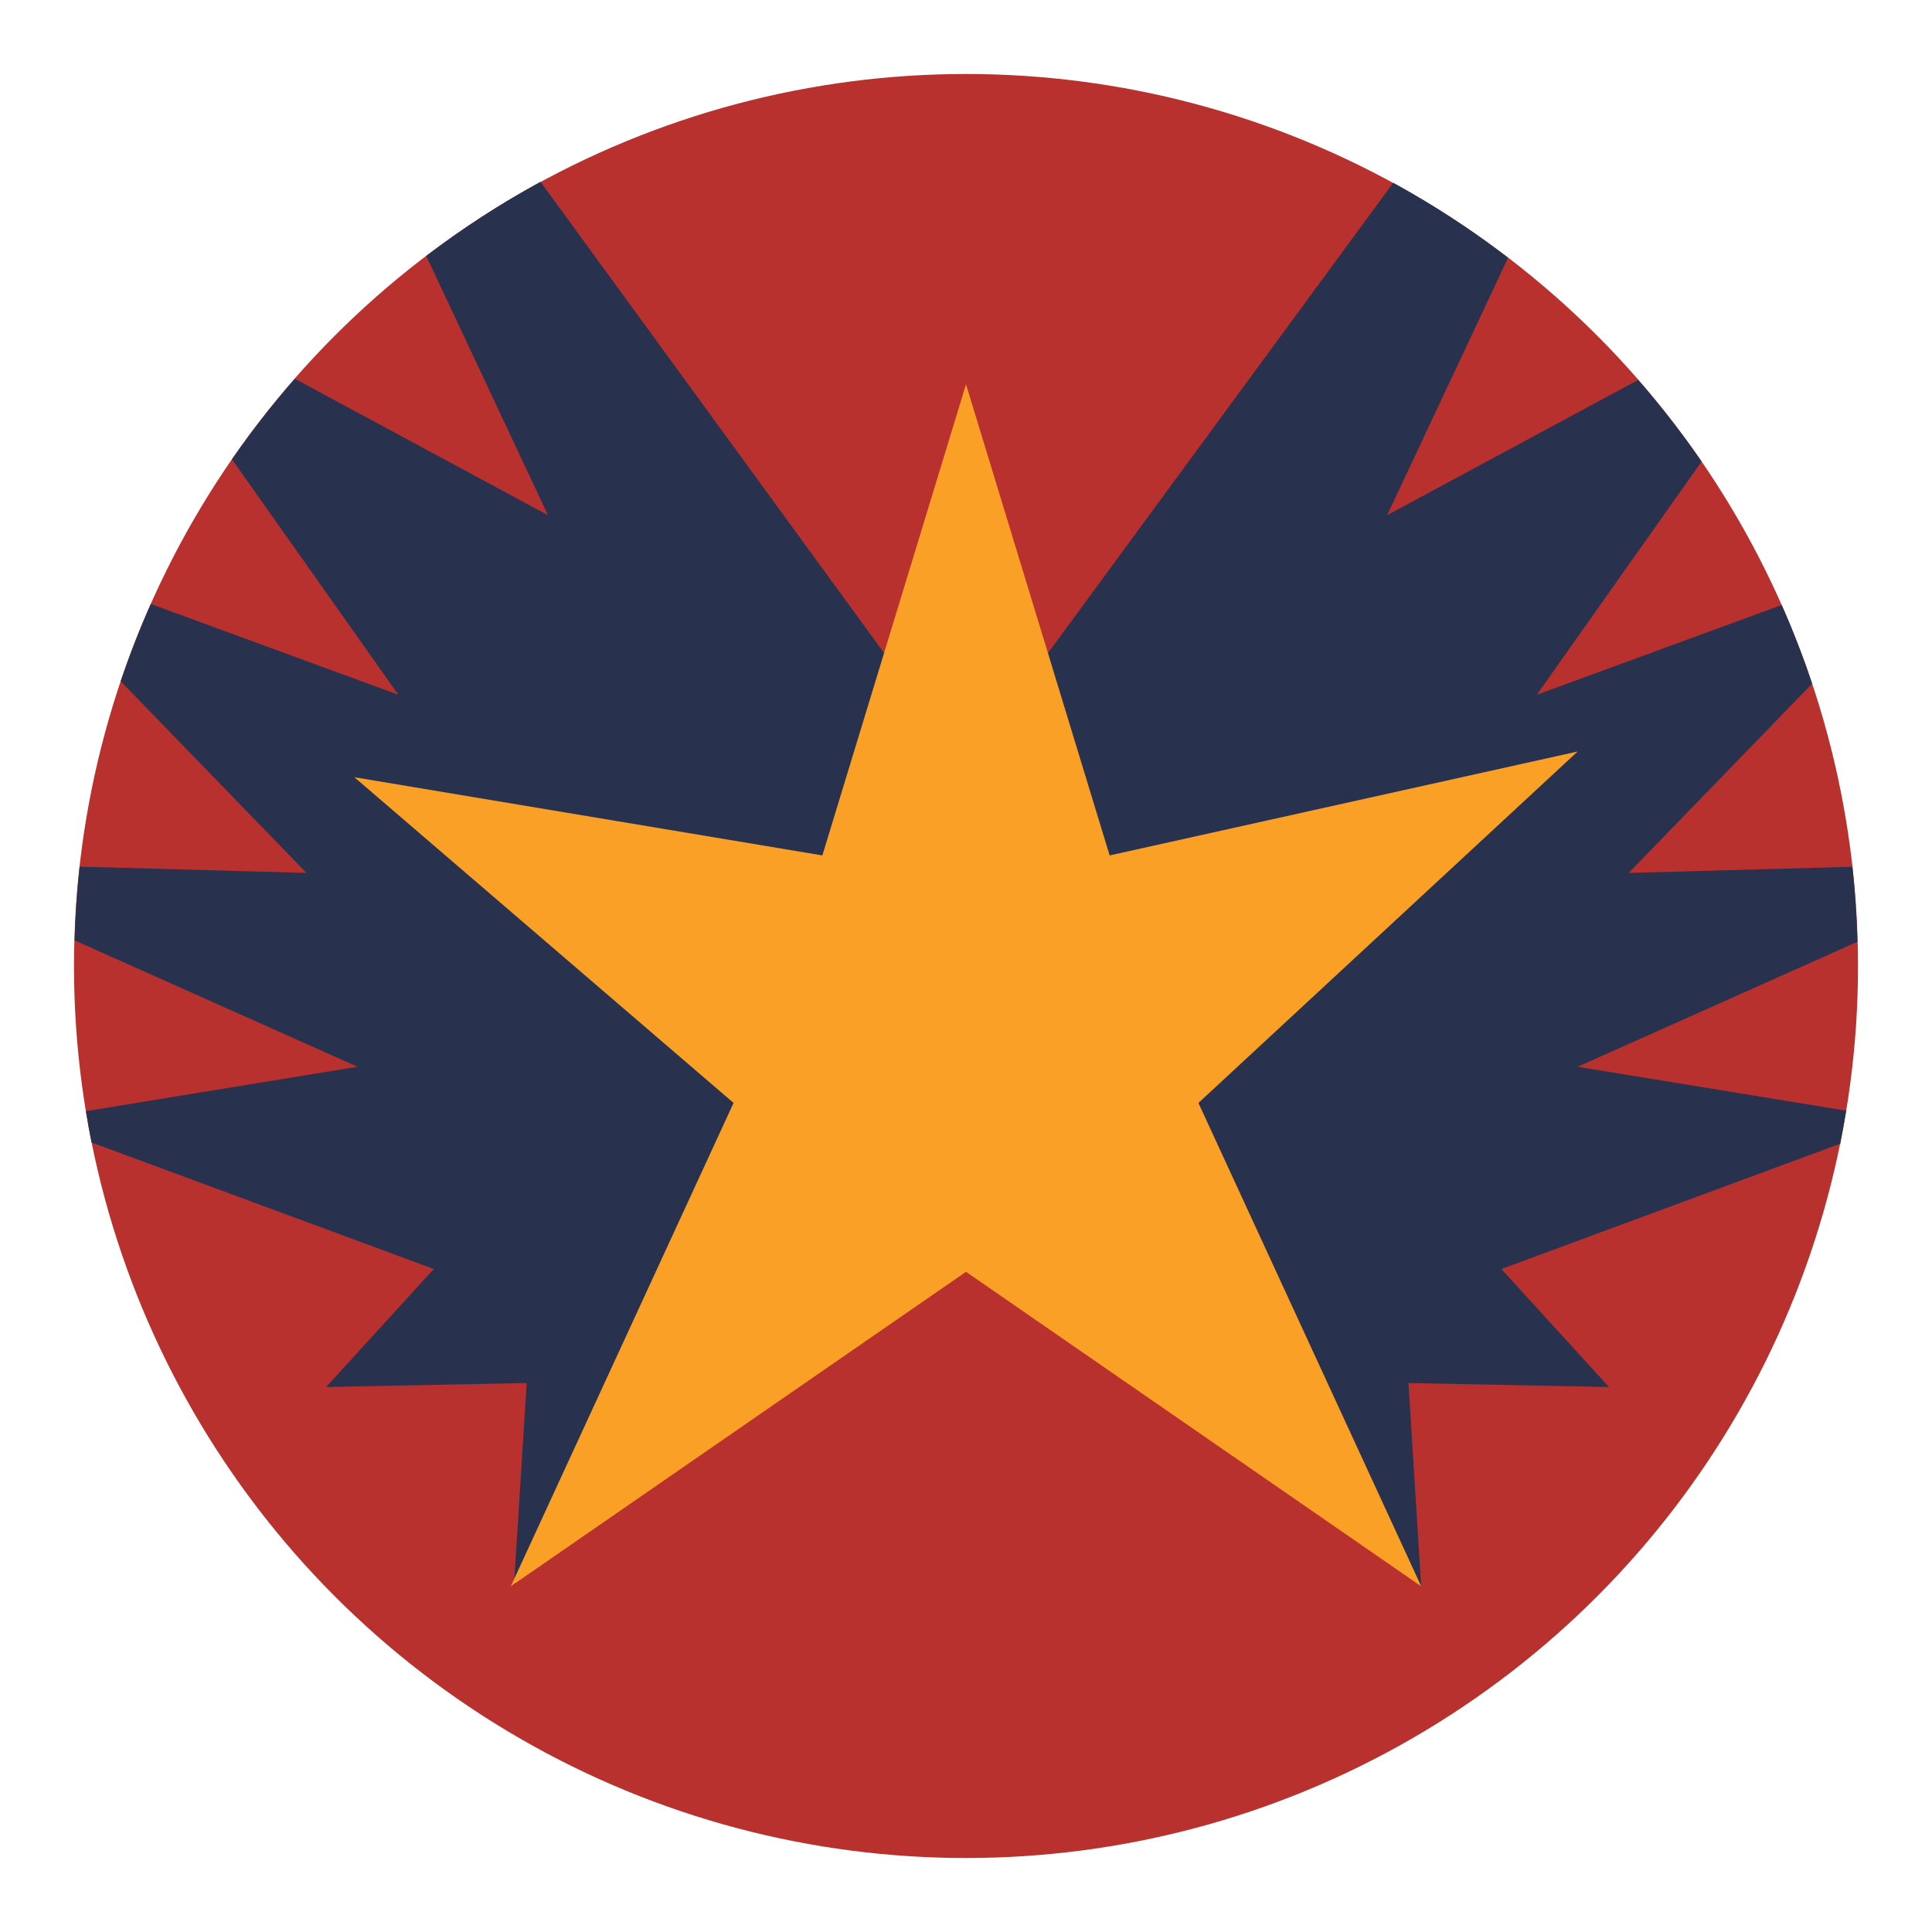 <?xml version="1.0" encoding="utf-8"?>
<!-- Generator: Adobe Illustrator 17.0.0, SVG Export Plug-In . SVG Version: 6.00 Build 0)  -->
<!DOCTYPE svg PUBLIC "-//W3C//DTD SVG 1.1//EN" "http://www.w3.org/Graphics/SVG/1.1/DTD/svg11.dtd">
<svg version="1.1" id="Layer_1" xmlns:x="http://ns.adobe.com/Extensibility/1.0/" xmlns:i="http://ns.adobe.com/AdobeIllustrator/10.0/" xmlns:graph="http://ns.adobe.com/Graphs/1.0/"
	 xmlns="http://www.w3.org/2000/svg" xmlns:xlink="http://www.w3.org/1999/xlink" xmlns:a="http://ns.adobe.com/AdobeSVGViewerExtensions/3.0/"
	 x="0px" y="0px" width="200px" height="200px" viewBox="0 0 200 200" enable-background="new 0 0 200 200" xml:space="preserve">
<circle fill="#B8312F" cx="100" cy="100" r="92.341"/>
<path fill="#28324E" d="M191.759,89.727l-23.157,0.638l18.99-19.592c-0.926-2.777-1.978-5.494-3.154-8.147l-25.352,9.297
	l17.064-24.144c-2.025-2.947-4.223-5.762-6.568-8.448l-25.984,14l12.516-26.648c-3.75-2.875-7.717-5.479-11.89-7.759l-42.054,57.284
	l44.951,88.005l-1.319-21.04l20.763,0.411l-11.145-12.214l35.082-12.973c0.229-1.131,0.424-2.274,0.611-3.42l-27.796-4.546
	l28.96-12.937C192.208,94.877,192.042,92.285,191.759,89.727z"/>
<path fill="#28324E" d="M55.956,18.82c-4.15,2.256-8.099,4.833-11.833,7.677l12.604,26.834l-26.205-14.12
	c-2.322,2.652-4.498,5.432-6.508,8.338l17.226,24.373l-25.63-9.399c-1.159,2.606-2.198,5.274-3.116,8l19.23,19.84l-23.48-0.647
	c-0.279,2.515-0.444,5.062-0.517,7.633l29.28,13.08l-28.111,4.598c0.178,1.085,0.363,2.167,0.578,3.239l35.43,13.102l-11.145,12.214
	l20.763-0.411l-1.319,21.04l44.616-87.971L55.956,18.82z"/>
<polygon fill="#FBA026" points="100,131.657 52.878,164.214 75.939,114.175 36.682,80.458 85.13,88.553 100,39.781 114.87,88.553 
	163.318,77.795 124.061,114.175 147.122,164.214 "/>
</svg>
